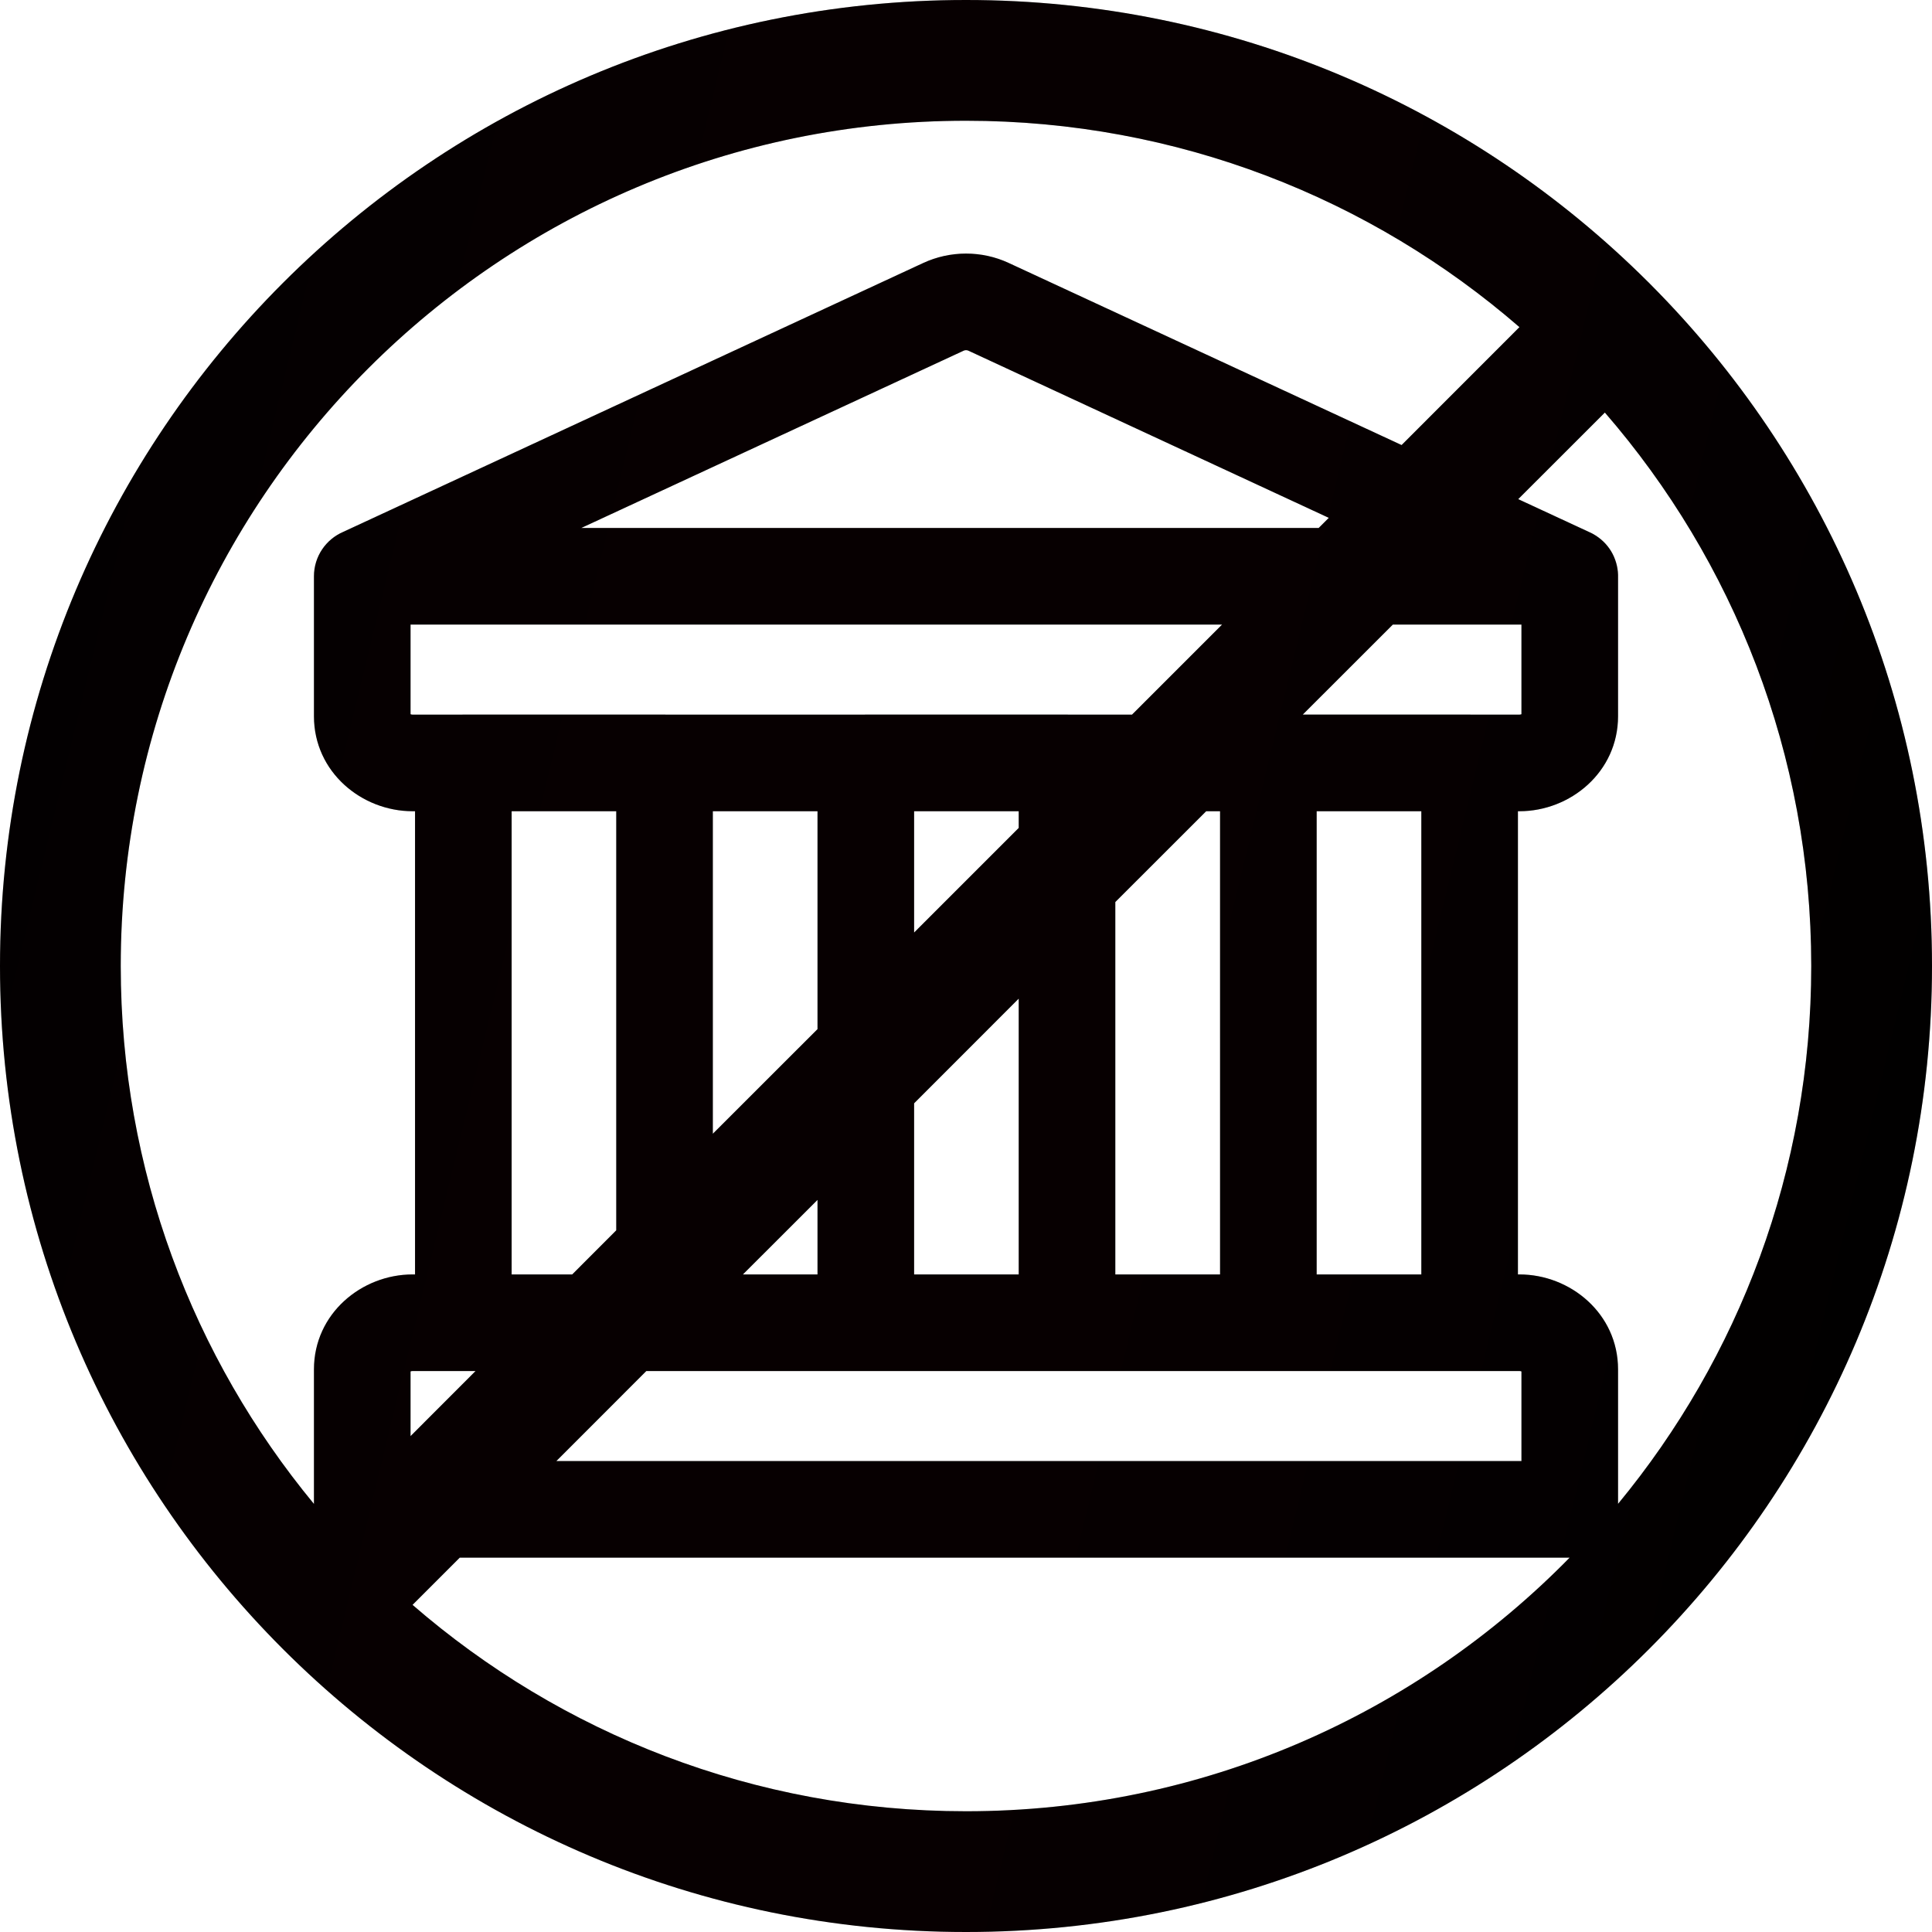 <svg width="28" height="28" viewBox="0 0 28 28" fill="none" xmlns="http://www.w3.org/2000/svg">
<path fill-rule="evenodd" clip-rule="evenodd" d="M0 14C0 6.268 6.268 0 14 0C17.86 0 21.355 1.562 23.887 4.088C23.891 4.092 23.896 4.096 23.9 4.1C23.904 4.105 23.908 4.109 23.912 4.113C26.438 6.645 28 10.14 28 14C28 21.732 21.732 28 14 28C6.268 28 0 21.732 0 14ZM22.021 4.741C19.872 2.878 17.068 1.75 14 1.75C7.235 1.75 1.75 7.235 1.75 14C1.75 16.962 2.801 19.678 4.55 21.796V19.846C4.55 19.038 5.241 18.47 5.979 18.47H6.015V11.757H5.979C5.241 11.757 4.55 11.189 4.55 10.38V8.352V8.352C4.55 8.063 4.725 7.815 4.975 7.708L13.379 3.812C13.771 3.63 14.229 3.629 14.621 3.812L20.313 6.45L22.021 4.741ZM22.003 7.234L23.259 5.979C25.122 8.128 26.25 10.932 26.25 14C26.25 16.961 25.199 19.677 23.45 21.795V19.846C23.45 19.038 22.759 18.47 22.021 18.47H21.999V11.757H22.021C22.759 11.757 23.45 11.189 23.45 10.38V8.374C23.454 8.254 23.426 8.135 23.372 8.029C23.316 7.921 23.231 7.827 23.122 7.759C23.093 7.74 23.062 7.724 23.03 7.71L22.003 7.234ZM19.258 7.505L19.111 7.652H8.424L13.969 5.081C13.987 5.073 14.014 5.073 14.032 5.081L19.258 7.505ZM17.711 9.052L16.406 10.357H15.483L15.464 10.356H12.547L12.528 10.357H9.651L9.631 10.356H6.715L6.696 10.357H5.979C5.966 10.357 5.957 10.354 5.95 10.351V9.052H17.711ZM18.881 10.356L20.186 9.052H22.05V10.351C22.044 10.354 22.034 10.357 22.021 10.357H21.318L21.299 10.356H18.881ZM16.164 13.073L17.481 11.757H17.682V18.47H16.164V13.073ZM14.764 11.999V11.757H13.248V13.515L14.764 11.999ZM13.248 15.99L14.764 14.473V18.47H13.248V15.99ZM11.848 14.915V11.757H10.331V16.431L11.848 14.915ZM10.767 18.47L11.848 17.39V18.47H10.767ZM8.931 17.831L8.293 18.47H7.415V11.757H8.931V17.831ZM6.892 19.87L5.95 20.813V19.876C5.957 19.873 5.966 19.87 5.979 19.87H6.892ZM8.063 21.175L9.367 19.87H22.021C22.034 19.87 22.044 19.873 22.05 19.876V21.175H8.063ZM5.979 23.259L6.663 22.575H22.748C20.525 24.843 17.427 26.25 14 26.25C10.932 26.25 8.128 25.122 5.979 23.259ZM19.082 11.757H20.599V18.47H19.082V11.757Z" fill="#000"/>
<path fill-rule="evenodd" clip-rule="evenodd" d="M0 14C0 6.268 6.268 0 14 0C17.86 0 21.355 1.562 23.887 4.088C23.891 4.092 23.896 4.096 23.9 4.1C23.904 4.105 23.908 4.109 23.912 4.113C26.438 6.645 28 10.14 28 14C28 21.732 21.732 28 14 28C6.268 28 0 21.732 0 14ZM22.021 4.741C19.872 2.878 17.068 1.75 14 1.75C7.235 1.75 1.75 7.235 1.75 14C1.75 16.962 2.801 19.678 4.55 21.796V19.846C4.55 19.038 5.241 18.47 5.979 18.47H6.015V11.757H5.979C5.241 11.757 4.55 11.189 4.55 10.38V8.352V8.352C4.55 8.063 4.725 7.815 4.975 7.708L13.379 3.812C13.771 3.63 14.229 3.629 14.621 3.812L20.313 6.45L22.021 4.741ZM22.003 7.234L23.259 5.979C25.122 8.128 26.25 10.932 26.25 14C26.25 16.961 25.199 19.677 23.45 21.795V19.846C23.45 19.038 22.759 18.47 22.021 18.47H21.999V11.757H22.021C22.759 11.757 23.45 11.189 23.45 10.38V8.374C23.454 8.254 23.426 8.135 23.372 8.029C23.316 7.921 23.231 7.827 23.122 7.759C23.093 7.74 23.062 7.724 23.03 7.71L22.003 7.234ZM19.258 7.505L19.111 7.652H8.424L13.969 5.081C13.987 5.073 14.014 5.073 14.032 5.081L19.258 7.505ZM17.711 9.052L16.406 10.357H15.483L15.464 10.356H12.547L12.528 10.357H9.651L9.631 10.356H6.715L6.696 10.357H5.979C5.966 10.357 5.957 10.354 5.95 10.351V9.052H17.711ZM18.881 10.356L20.186 9.052H22.05V10.351C22.044 10.354 22.034 10.357 22.021 10.357H21.318L21.299 10.356H18.881ZM16.164 13.073L17.481 11.757H17.682V18.47H16.164V13.073ZM14.764 11.999V11.757H13.248V13.515L14.764 11.999ZM13.248 15.99L14.764 14.473V18.47H13.248V15.99ZM11.848 14.915V11.757H10.331V16.431L11.848 14.915ZM10.767 18.47L11.848 17.39V18.47H10.767ZM8.931 17.831L8.293 18.47H7.415V11.757H8.931V17.831ZM6.892 19.87L5.95 20.813V19.876C5.957 19.873 5.966 19.87 5.979 19.87H6.892ZM8.063 21.175L9.367 19.87H22.021C22.034 19.87 22.044 19.873 22.05 19.876V21.175H8.063ZM5.979 23.259L6.663 22.575H22.748C20.525 24.843 17.427 26.25 14 26.25C10.932 26.25 8.128 25.122 5.979 23.259ZM19.082 11.757H20.599V18.47H19.082V11.757Z" fill="url(#paint0_linear_11721_1857)" fill-opacity="0.25"/>
<path fill-rule="evenodd" clip-rule="evenodd" d="M0 14C0 6.268 6.268 0 14 0C17.86 0 21.355 1.562 23.887 4.088C23.891 4.092 23.896 4.096 23.9 4.1C23.904 4.105 23.908 4.109 23.912 4.113C26.438 6.645 28 10.14 28 14C28 21.732 21.732 28 14 28C6.268 28 0 21.732 0 14ZM22.021 4.741C19.872 2.878 17.068 1.75 14 1.75C7.235 1.75 1.75 7.235 1.75 14C1.75 16.962 2.801 19.678 4.55 21.796V19.846C4.55 19.038 5.241 18.47 5.979 18.47H6.015V11.757H5.979C5.241 11.757 4.55 11.189 4.55 10.38V8.352V8.352C4.55 8.063 4.725 7.815 4.975 7.708L13.379 3.812C13.771 3.63 14.229 3.629 14.621 3.812L20.313 6.45L22.021 4.741ZM22.003 7.234L23.259 5.979C25.122 8.128 26.25 10.932 26.25 14C26.25 16.961 25.199 19.677 23.45 21.795V19.846C23.45 19.038 22.759 18.47 22.021 18.47H21.999V11.757H22.021C22.759 11.757 23.45 11.189 23.45 10.38V8.374C23.454 8.254 23.426 8.135 23.372 8.029C23.316 7.921 23.231 7.827 23.122 7.759C23.093 7.74 23.062 7.724 23.03 7.71L22.003 7.234ZM19.258 7.505L19.111 7.652H8.424L13.969 5.081C13.987 5.073 14.014 5.073 14.032 5.081L19.258 7.505ZM17.711 9.052L16.406 10.357H15.483L15.464 10.356H12.547L12.528 10.357H9.651L9.631 10.356H6.715L6.696 10.357H5.979C5.966 10.357 5.957 10.354 5.95 10.351V9.052H17.711ZM18.881 10.356L20.186 9.052H22.05V10.351C22.044 10.354 22.034 10.357 22.021 10.357H21.318L21.299 10.356H18.881ZM16.164 13.073L17.481 11.757H17.682V18.47H16.164V13.073ZM14.764 11.999V11.757H13.248V13.515L14.764 11.999ZM13.248 15.99L14.764 14.473V18.47H13.248V15.99ZM11.848 14.915V11.757H10.331V16.431L11.848 14.915ZM10.767 18.47L11.848 17.39V18.47H10.767ZM8.931 17.831L8.293 18.47H7.415V11.757H8.931V17.831ZM6.892 19.87L5.95 20.813V19.876C5.957 19.873 5.966 19.87 5.979 19.87H6.892ZM8.063 21.175L9.367 19.87H22.021C22.034 19.87 22.044 19.873 22.05 19.876V21.175H8.063ZM5.979 23.259L6.663 22.575H22.748C20.525 24.843 17.427 26.25 14 26.25C10.932 26.25 8.128 25.122 5.979 23.259ZM19.082 11.757H20.599V18.47H19.082V11.757Z" fill="url(#paint1_linear_11721_1857)" fill-opacity="0.15"/>
<defs>
<linearGradient id="paint0_linear_11721_1857" x1="30.442" y1="-6.3" x2="-4.528" y2="1.246" gradientUnits="userSpaceOnUse">
<stop stop-color="#000"/>
<stop offset="1" stop-color="#000" stop-opacity="0"/>
</linearGradient>
<linearGradient id="paint1_linear_11721_1857" x1="-1.221" y1="-1.24477e-06" x2="31.053" y2="7.824" gradientUnits="userSpaceOnUse">
<stop stop-color="#000"/>
<stop offset="1" stop-color="#BF0020" stop-opacity="0"/>
</linearGradient>
</defs>
</svg>
